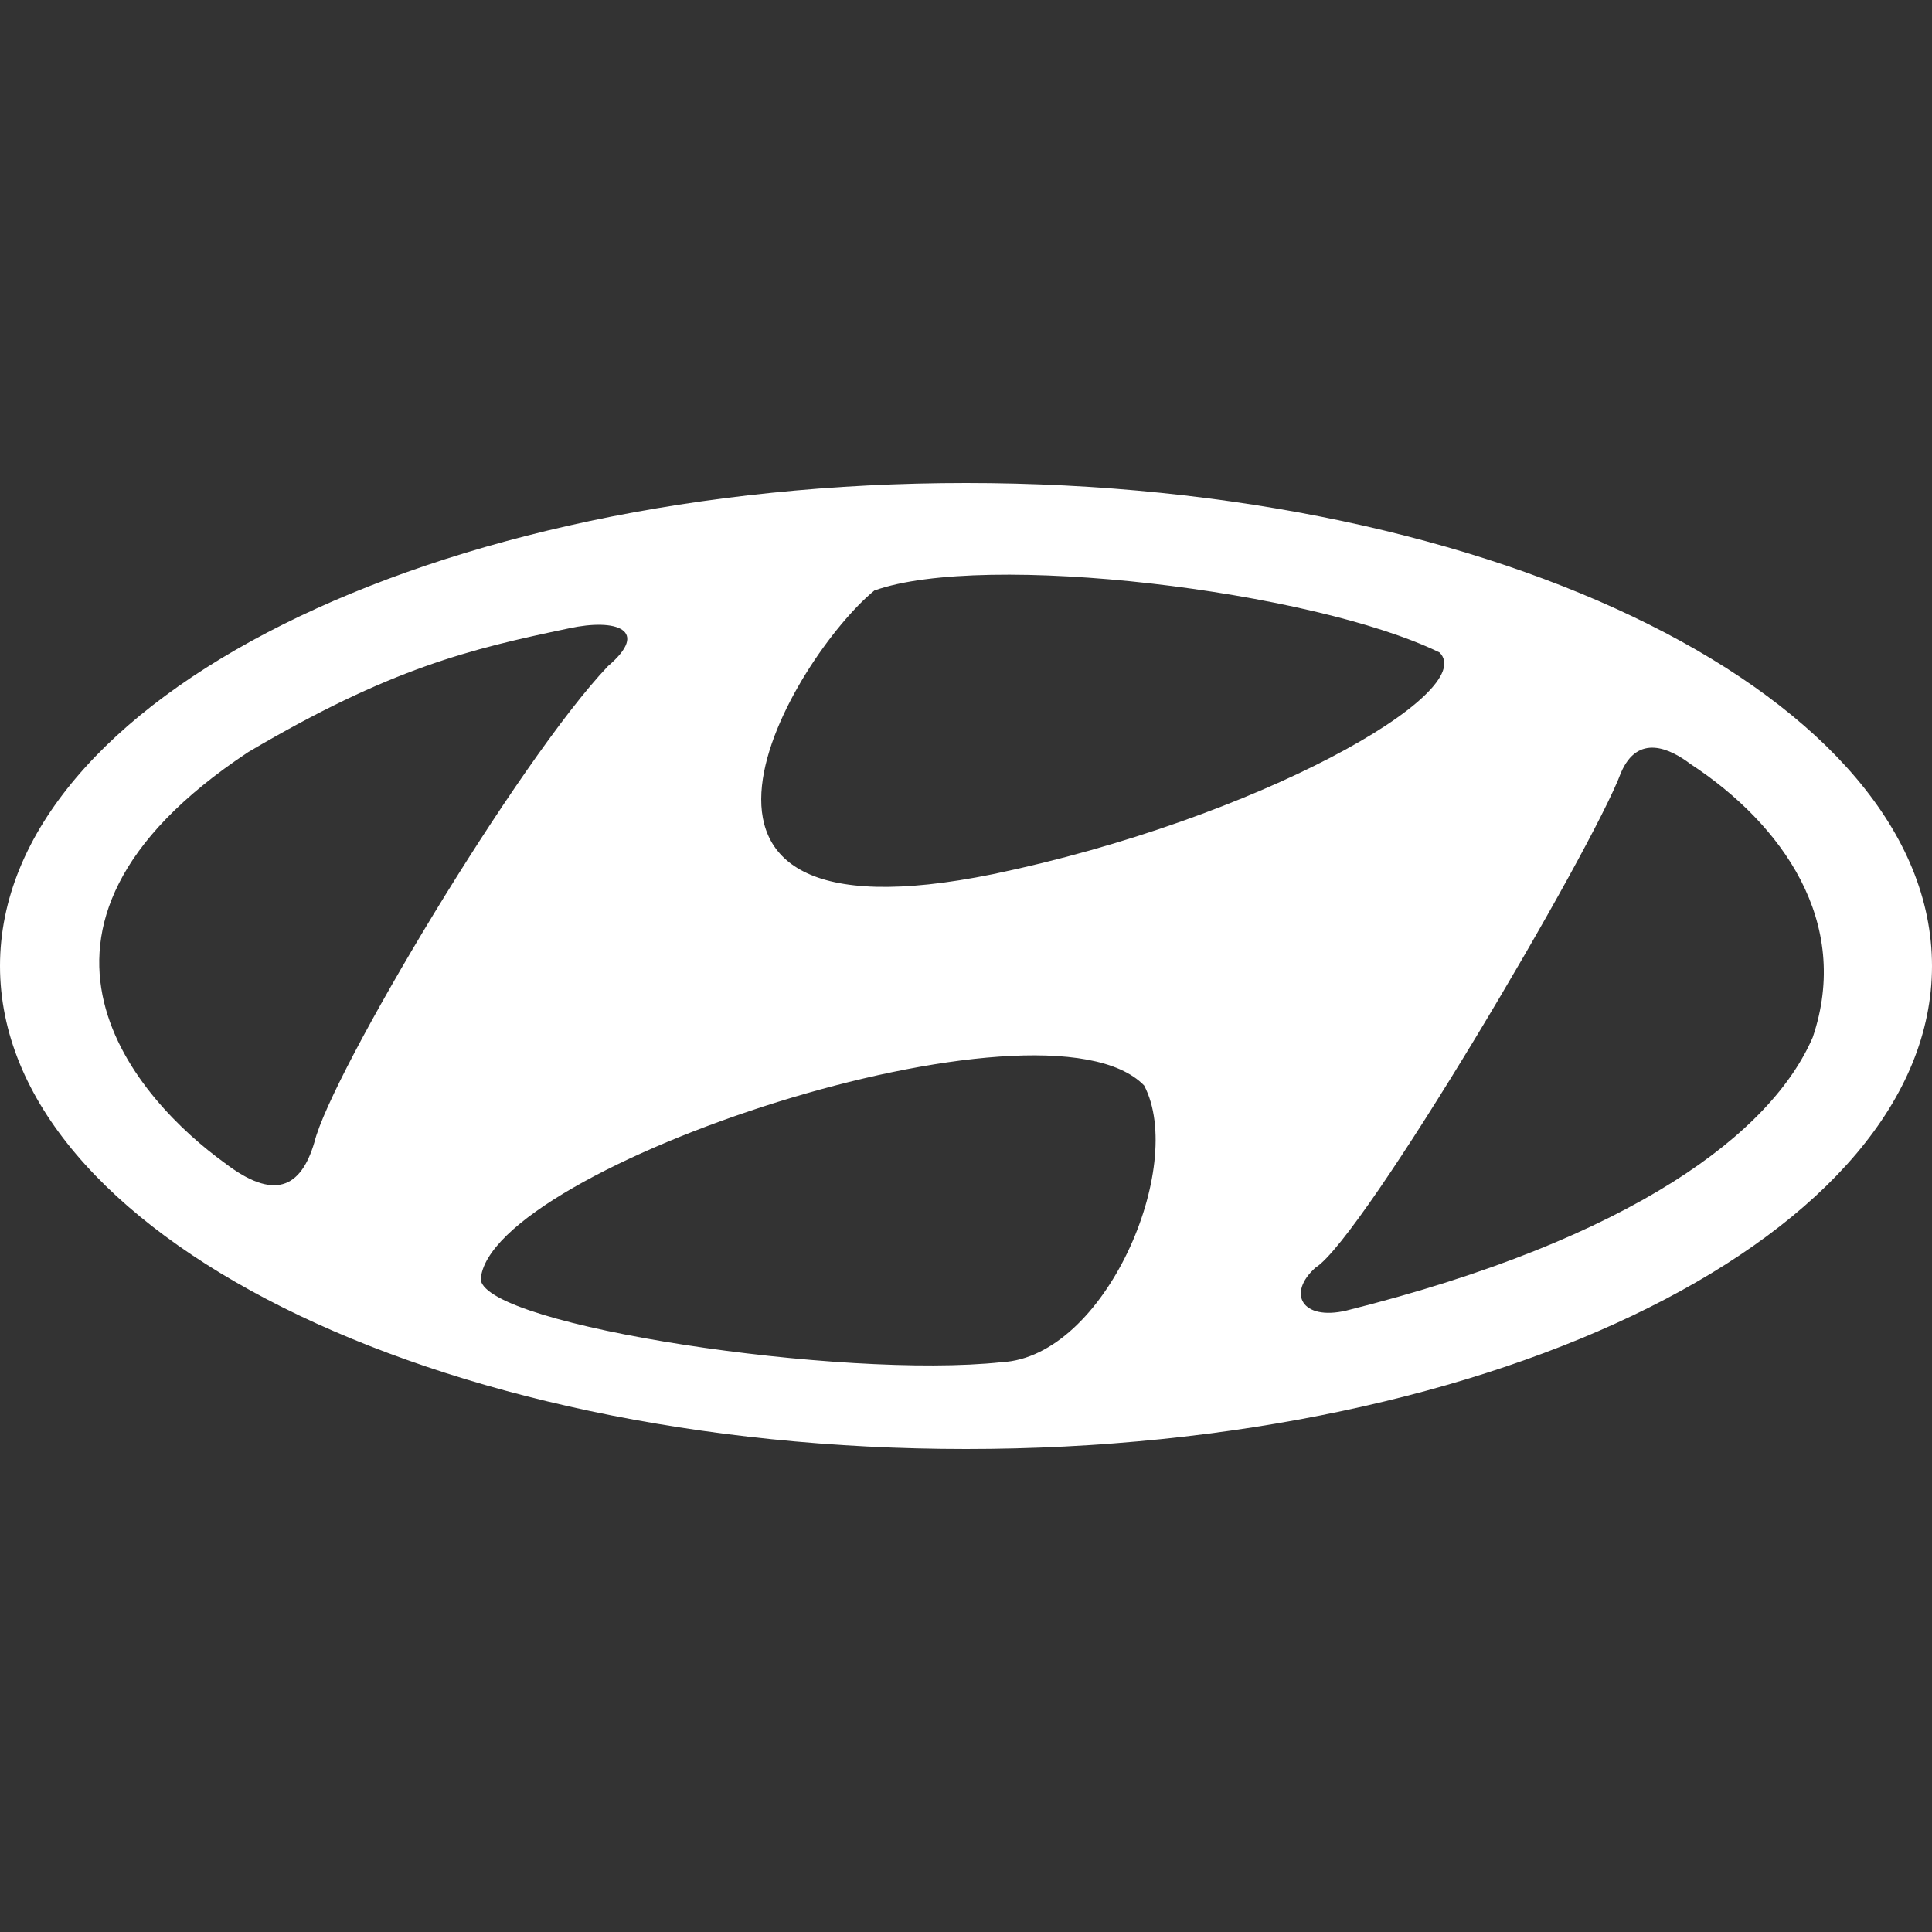 <svg width="100" height="100" viewBox="0 0 100 100" fill="none" xmlns="http://www.w3.org/2000/svg">
<rect x="0" y="0" width="100" height="100" fill="#333333" stroke="none"/>
<path fill-rule="evenodd" clip-rule="evenodd" d="M50.001 25C22.387 25 0 36.194 0 49.999C0 63.805 22.387 75 50.001 75C77.612 75 100 63.806 100 49.999C99.999 36.195 77.611 25 50.001 25ZM45.257 30.564C50.964 28.521 67.919 30.564 74.505 33.768C76.612 35.815 65.107 42.393 51.407 45.244C31.82 49.244 41.129 33.944 45.257 30.564ZM11.619 60.186C7.313 57.077 -1.118 48.178 12.849 38.928C20.226 34.571 24.354 33.589 29.447 32.523C31.908 31.987 33.664 32.611 31.468 34.48C26.813 39.373 17.151 55.559 16.274 59.12C15.57 61.523 14.166 62.143 11.619 60.186ZM51.843 70.507C43.588 71.394 25.233 68.638 24.88 66.24C25.233 60.454 54.04 50.847 59.22 56.184C61.418 60.364 57.203 70.239 51.843 70.507ZM93.827 53.69C91.718 58.584 84.605 64.102 69.675 67.838C67.389 68.368 66.599 66.947 68.091 65.612C70.553 64.101 82.41 43.998 83.902 39.993C84.781 37.946 86.449 38.749 87.504 39.548C92.248 42.661 95.848 47.732 93.827 53.69Z" fill="white"/>
</svg>
